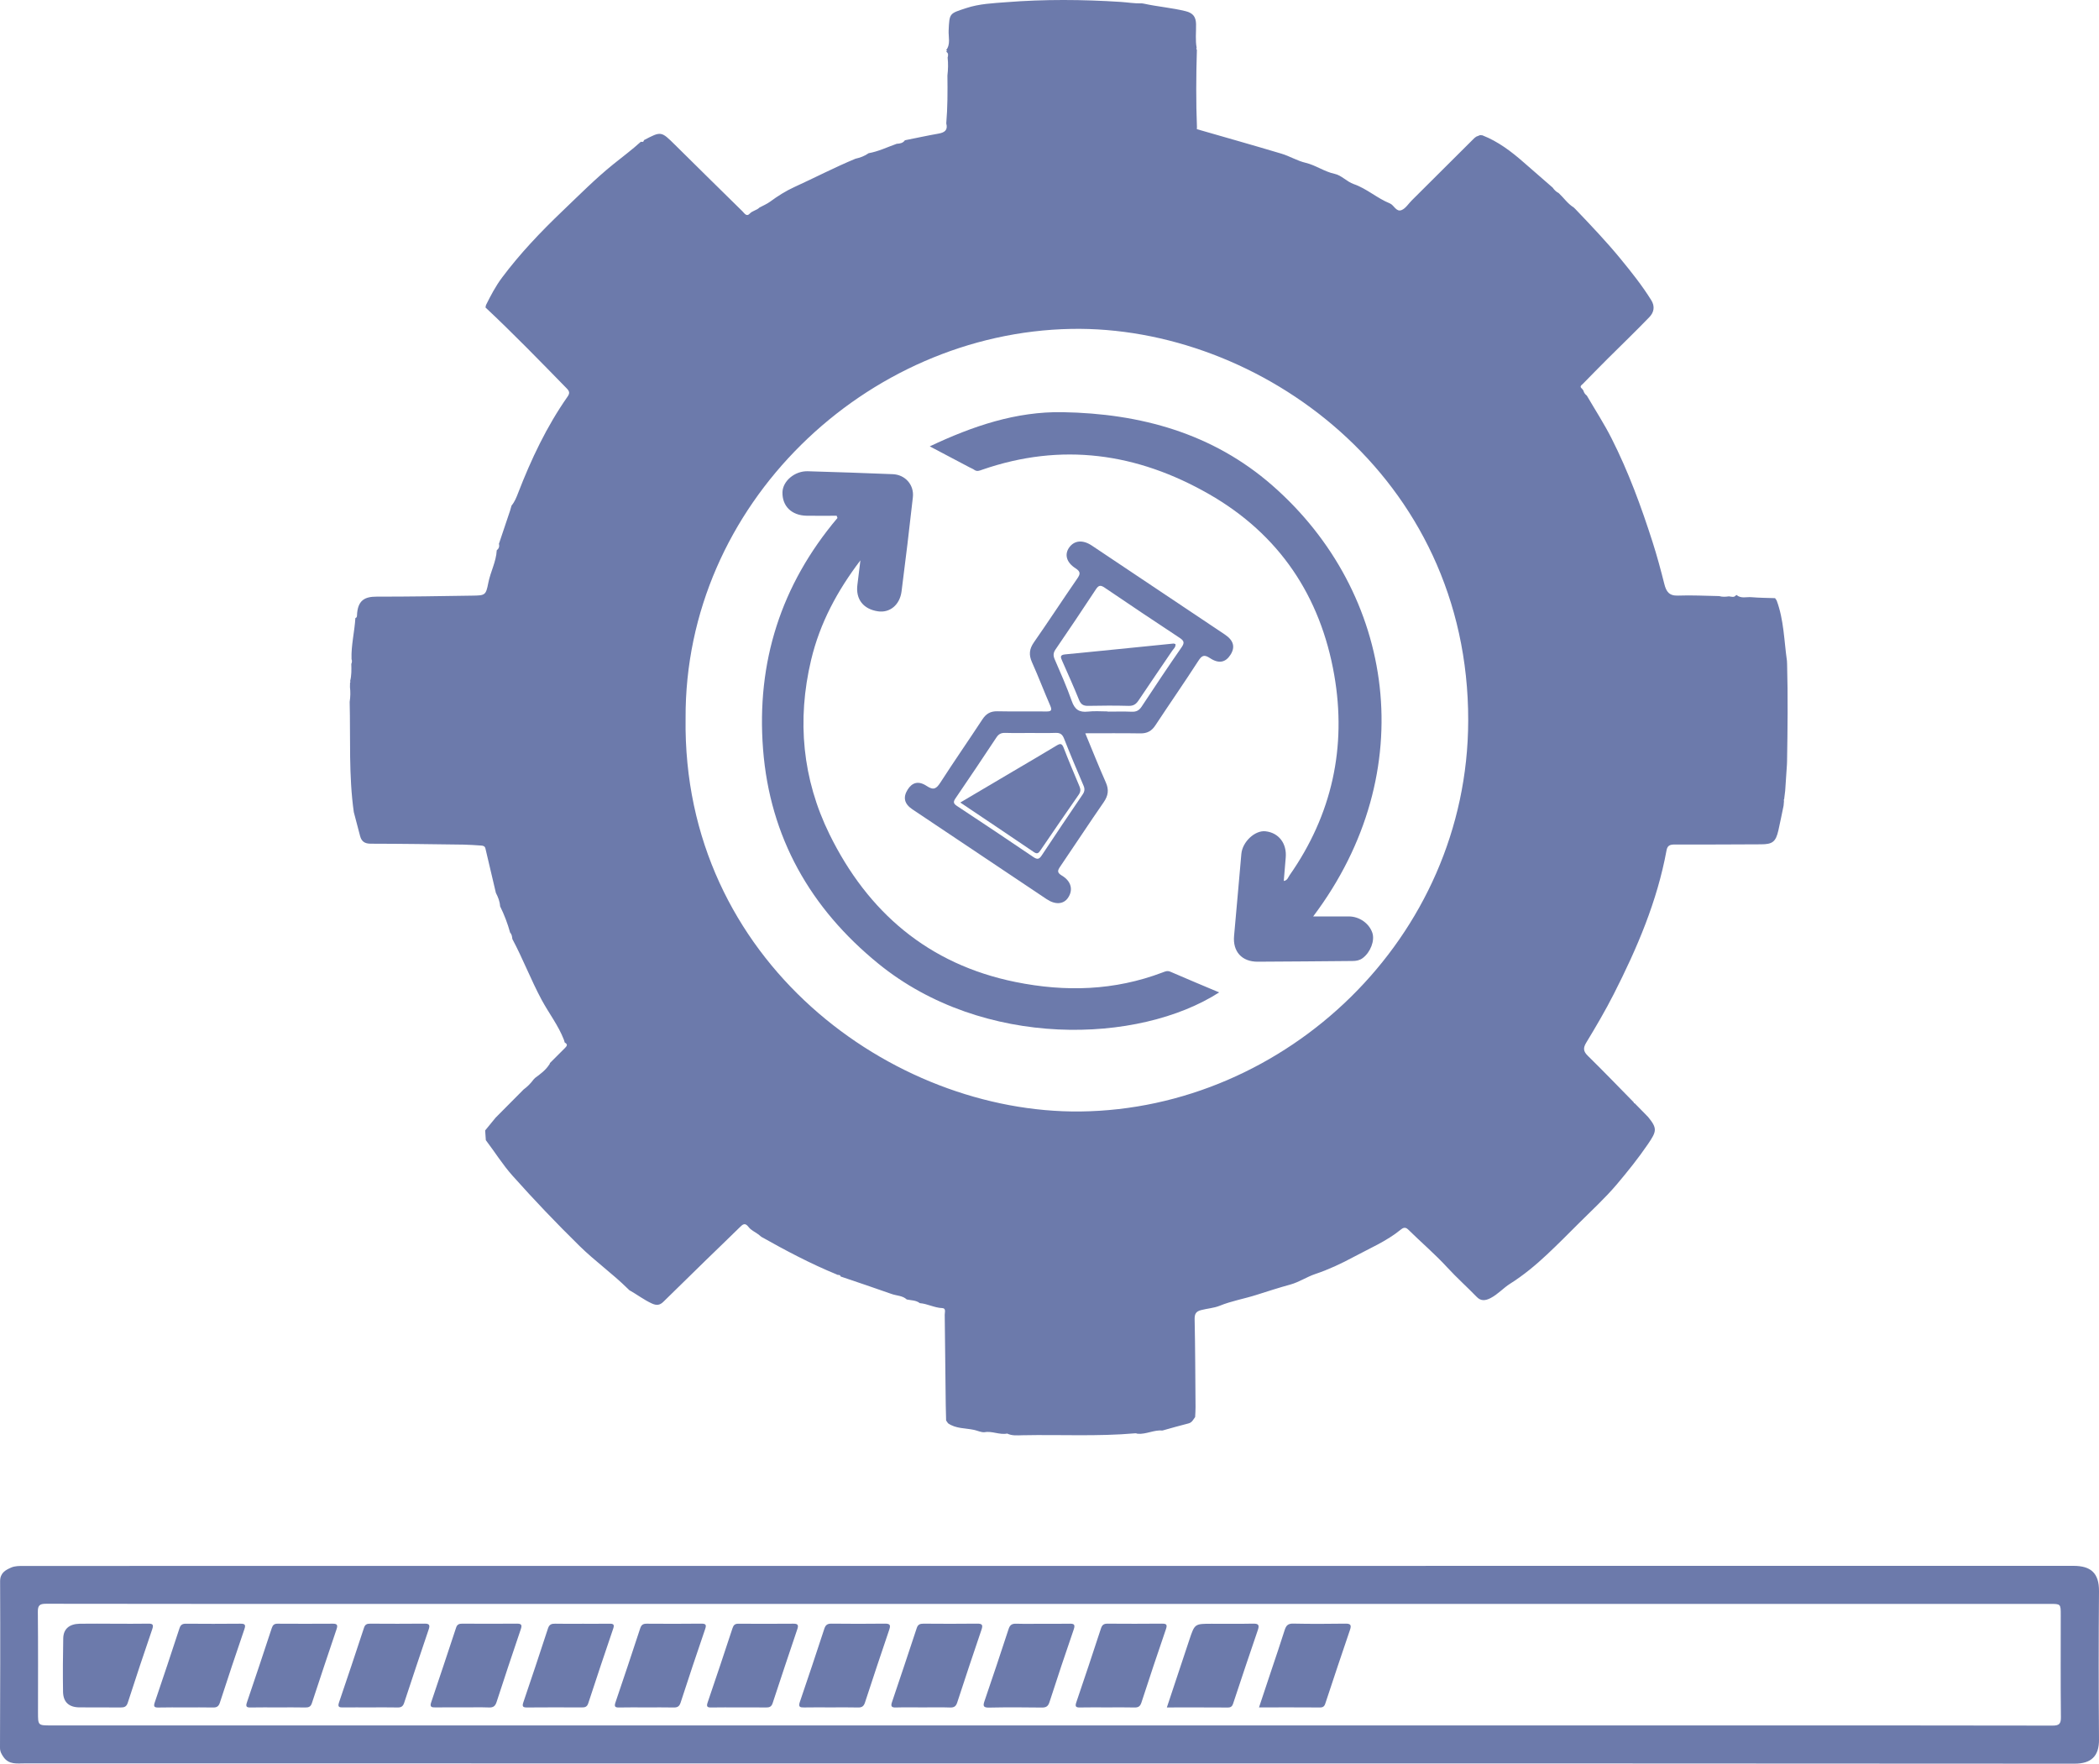 <svg width="169" height="142" viewBox="0 0 169 142" fill="none" xmlns="http://www.w3.org/2000/svg">
<g clip-path="url(#clip0_7523_2509)">
<path d="M39.088 24.756C39.102 24.689 39.115 24.623 39.13 24.558C39.51 23.799 39.902 23.045 40.412 22.363C41.865 20.419 43.532 18.669 45.287 16.992C46.634 15.707 47.94 14.383 49.398 13.21C50.134 12.617 50.898 12.049 51.6 11.411C51.715 11.434 51.826 11.448 51.844 11.285C53.237 10.552 53.231 10.558 54.345 11.659C56.149 13.447 57.961 15.227 59.773 17.008C59.931 17.164 60.107 17.478 60.357 17.207C60.587 16.958 60.927 16.938 61.148 16.71L61.147 16.711C61.435 16.555 61.745 16.428 62.007 16.236C62.616 15.787 63.275 15.371 63.935 15.07C65.587 14.317 67.198 13.475 68.876 12.78C69.256 12.697 69.617 12.562 69.937 12.335C70.73 12.195 71.449 11.841 72.199 11.577C72.453 11.562 72.698 11.529 72.858 11.294C73.76 11.114 74.661 10.917 75.568 10.757C76.057 10.671 76.334 10.474 76.188 9.934C76.297 8.652 76.298 7.369 76.281 6.084C76.337 5.601 76.351 5.118 76.298 4.634C76.344 4.455 76.384 4.276 76.176 4.163C76.206 4.142 76.237 4.122 76.269 4.1C76.238 4.081 76.207 4.061 76.177 4.042C76.552 3.555 76.355 2.984 76.379 2.456C76.444 1.039 76.44 1.097 77.803 0.649C78.862 0.3 79.952 0.261 81.026 0.176C84.091 -0.066 87.164 -0.044 90.234 0.154C90.803 0.191 91.369 0.292 91.944 0.271C91.998 0.279 92.053 0.288 92.107 0.296C93.218 0.54 94.353 0.626 95.461 0.9C96.073 1.05 96.291 1.376 96.3 1.957C96.311 2.592 96.231 3.23 96.35 3.862C96.338 3.879 96.314 3.9 96.318 3.913C96.328 3.951 96.35 3.986 96.367 4.022C96.303 6.118 96.29 8.213 96.374 10.308C96.364 10.319 96.346 10.334 96.348 10.34C96.358 10.364 96.372 10.384 96.385 10.405C98.65 11.058 100.919 11.698 103.177 12.373C103.834 12.569 104.443 12.948 105.107 13.104C105.936 13.299 106.62 13.819 107.463 13.999C108.008 14.114 108.433 14.626 108.998 14.823C110.046 15.186 110.877 15.963 111.906 16.378C112.241 16.513 112.416 17.099 112.858 16.91C113.179 16.773 113.4 16.403 113.666 16.138C115.26 14.548 116.856 12.96 118.452 11.371C118.534 11.289 118.618 11.207 118.701 11.124L118.719 11.108C118.767 11.073 118.814 11.037 118.861 11.001C118.965 10.96 119.069 10.919 119.173 10.878C119.234 10.884 119.296 10.889 119.357 10.896C120.619 11.39 121.677 12.193 122.682 13.075C123.456 13.755 124.235 14.427 125.012 15.104C125.14 15.287 125.293 15.444 125.496 15.543C125.906 15.925 126.221 16.406 126.71 16.704C126.753 16.746 126.794 16.787 126.837 16.829C128.085 18.138 129.334 19.445 130.482 20.845C131.357 21.912 132.215 22.989 132.947 24.164C133.269 24.68 133.161 25.154 132.802 25.528C131.701 26.672 130.554 27.773 129.428 28.894C128.768 29.554 128.113 30.221 127.46 30.89C127.351 31.002 127.129 31.109 127.379 31.3C127.418 31.352 127.456 31.402 127.495 31.454L127.487 31.446C127.528 31.616 127.627 31.746 127.763 31.852C128.43 32.996 129.152 34.108 129.752 35.292C131.112 37.978 132.145 40.794 133.06 43.654C133.417 44.767 133.72 45.898 134.006 47.031C134.157 47.632 134.392 47.982 135.107 47.954C136.208 47.912 137.313 47.974 138.417 47.993C138.676 48.069 138.94 48.053 139.202 48.014C139.406 48.035 139.626 48.14 139.785 47.911C139.784 47.911 139.824 47.912 139.824 47.912C140.183 48.211 140.615 48.049 141.012 48.082C141.645 48.136 142.283 48.138 142.919 48.16C142.961 48.221 143.004 48.283 143.046 48.344C143.631 49.912 143.642 51.576 143.875 53.203C143.879 53.286 143.883 53.371 143.887 53.455C143.959 56.069 143.929 58.685 143.884 61.299C143.881 61.384 143.877 61.469 143.875 61.552C143.834 62.175 143.792 62.798 143.75 63.421C143.744 63.507 143.739 63.592 143.732 63.678C143.705 63.903 143.678 64.127 143.65 64.351C143.615 64.388 143.611 64.428 143.639 64.47C143.631 64.562 143.623 64.652 143.615 64.744C143.611 64.788 143.607 64.83 143.603 64.874C143.465 65.533 143.336 66.194 143.187 66.851C142.977 67.777 142.716 67.978 141.791 67.98C139.466 67.987 137.142 68.006 134.817 67.996C134.446 67.995 134.251 68.087 134.181 68.462C133.429 72.565 131.808 76.349 129.929 80.042C129.25 81.375 128.495 82.664 127.72 83.94C127.459 84.369 127.467 84.638 127.837 85.002C129.092 86.232 130.31 87.499 131.543 88.754C131.542 88.807 131.567 88.833 131.62 88.834C131.898 89.117 132.175 89.4 132.453 89.682C132.49 89.721 132.528 89.761 132.566 89.799L132.579 89.814C132.617 89.854 132.656 89.892 132.696 89.932C133.451 90.857 133.389 91.081 132.687 92.114C131.91 93.255 131.047 94.327 130.163 95.373C129.228 96.477 128.148 97.46 127.122 98.487C126.277 99.334 125.434 100.183 124.561 101.002C123.64 101.866 122.667 102.675 121.596 103.351C121.041 103.7 120.614 104.201 120.016 104.513C119.564 104.748 119.214 104.745 118.905 104.427C118.123 103.62 117.284 102.873 116.521 102.042C115.533 100.966 114.41 100.013 113.368 98.985C113.13 98.75 112.922 98.888 112.791 98.995C111.64 99.938 110.273 100.511 108.983 101.205C108 101.734 106.982 102.215 105.91 102.573C105.218 102.804 104.588 103.234 103.89 103.425C102.959 103.68 102.044 103.978 101.126 104.269C100.158 104.576 99.154 104.745 98.202 105.133C97.743 105.32 97.197 105.352 96.695 105.485C96.314 105.585 96.177 105.772 96.185 106.202C96.234 108.567 96.24 110.933 96.258 113.298C96.259 113.562 96.238 113.827 96.226 114.092C96.074 114.289 95.985 114.533 95.69 114.606C94.988 114.78 94.294 114.985 93.597 115.177C92.912 115.115 92.285 115.493 91.602 115.44C91.538 115.427 91.473 115.395 91.41 115.401C88.385 115.668 85.352 115.496 82.322 115.558C81.911 115.566 81.488 115.615 81.097 115.423C80.468 115.546 79.866 115.192 79.236 115.316C78.959 115.319 78.705 115.189 78.446 115.131C77.737 114.973 76.962 115.042 76.329 114.593C76.278 114.519 76.227 114.445 76.176 114.37C76.165 113.954 76.15 113.537 76.146 113.119C76.12 110.698 76.097 108.277 76.064 105.856C76.061 105.662 76.189 105.331 75.863 105.32C75.231 105.297 74.678 104.97 74.06 104.922C73.75 104.68 73.364 104.703 73.008 104.626C72.667 104.31 72.201 104.33 71.796 104.187C70.432 103.701 69.057 103.245 67.684 102.777C67.646 102.589 67.453 102.694 67.36 102.608C65.265 101.75 63.272 100.693 61.304 99.586C61.215 99.514 61.126 99.441 61.036 99.37C60.778 99.183 60.459 99.042 60.276 98.798C59.977 98.403 59.802 98.577 59.552 98.824C58.665 99.7 57.761 100.56 56.869 101.429C55.714 102.553 54.563 103.68 53.415 104.809C53.129 105.09 52.872 105.128 52.477 104.946C51.834 104.65 51.281 104.219 50.67 103.879C50.625 103.835 50.58 103.791 50.535 103.747C49.31 102.541 47.908 101.542 46.674 100.332C44.808 98.502 43.009 96.615 41.271 94.668C40.471 93.774 39.841 92.751 39.116 91.8C39.098 91.539 39.08 91.279 39.062 91.017C39.344 90.672 39.627 90.327 39.909 89.982L39.904 89.988C40.614 89.274 41.324 88.558 42.034 87.844C42.073 87.805 42.11 87.766 42.148 87.726C42.461 87.498 42.731 87.227 42.96 86.914C42.999 86.873 43.038 86.833 43.078 86.792C43.505 86.478 43.934 86.166 44.226 85.708C44.26 85.677 44.276 85.64 44.273 85.594C44.675 85.193 45.075 84.791 45.477 84.39C45.633 84.235 45.751 84.085 45.469 83.939C45.445 83.862 45.422 83.785 45.399 83.707C44.952 82.554 44.187 81.576 43.607 80.496C42.748 78.898 42.105 77.202 41.252 75.604C41.228 75.421 41.215 75.234 41.073 75.092C40.872 74.358 40.602 73.651 40.265 72.969C40.244 72.58 40.103 72.23 39.926 71.89C39.646 70.698 39.364 69.506 39.084 68.314C39.041 68.125 38.898 68.088 38.736 68.079C38.275 68.052 37.813 68.011 37.35 68.004C34.849 67.971 32.347 67.934 29.846 67.93C29.363 67.929 29.109 67.749 28.993 67.313C28.823 66.672 28.656 66.031 28.487 65.39C28.07 62.441 28.226 59.47 28.154 56.508C28.214 56.113 28.225 55.717 28.177 55.321C28.18 55.197 28.182 55.072 28.185 54.949C28.197 54.937 28.22 54.925 28.218 54.915C28.214 54.885 28.202 54.858 28.193 54.83C28.309 54.377 28.298 53.917 28.285 53.456C28.343 53.329 28.354 53.199 28.303 53.067C28.265 51.953 28.547 50.868 28.613 49.763C28.71 49.734 28.739 49.666 28.742 49.568C28.786 48.302 29.392 48.037 30.331 48.038C32.891 48.041 35.451 47.998 38.01 47.958C39.059 47.942 39.12 47.936 39.316 46.929C39.49 46.037 39.95 45.226 39.995 44.308C40.164 44.171 40.227 44 40.17 43.788C40.469 42.9 40.767 42.011 41.066 41.123C41.106 40.985 41.147 40.846 41.187 40.706C41.437 40.408 41.578 40.051 41.715 39.695C42.77 36.968 44.014 34.337 45.698 31.933C45.895 31.652 45.851 31.499 45.627 31.27C43.474 29.067 41.332 26.86 39.088 24.756ZM55.2 57.843C54.928 77.398 71.86 89.653 86.971 89.49C103.491 89.312 118.174 75.539 118.212 58.03C118.256 38.287 101.339 26.203 86.256 26.481C69.756 26.786 55.112 40.604 55.2 57.843Z" fill="#6C7AAB"/>
<path d="M84.406 141.982C56.929 141.982 29.452 141.982 1.975 141.979C1.374 141.979 0.723 142.091 0.289 141.476C0.122 141.239 -0.001 141.028 1.0623e-05 140.713C0.017 136.247 0.029 131.782 0.009 127.316C0.007 126.641 0.444 126.407 0.911 126.206C1.2 126.081 1.557 126.081 1.883 126.081C56.903 126.076 111.924 126.077 166.944 126.074C168.343 126.074 169.012 126.653 169 128.12C168.965 132.1 168.967 136.081 169 140.061C169.011 141.4 168.367 142.002 167.036 142.001C139.493 141.977 111.949 141.982 84.406 141.982ZM84.481 129.137C66.178 129.137 47.875 129.137 29.572 129.137C20.952 129.137 12.333 129.142 3.713 129.126C3.19 129.125 3.041 129.256 3.047 129.786C3.075 132.484 3.06 135.18 3.06 137.878C3.06 138.921 3.06 138.922 4.107 138.922C48.801 138.922 93.493 138.922 138.187 138.922C147.206 138.922 156.224 138.917 165.242 138.936C165.791 138.937 165.94 138.803 165.933 138.248C165.903 135.507 165.92 132.765 165.92 130.023C165.92 129.138 165.92 129.137 165.048 129.137C138.192 129.137 111.336 129.137 84.481 129.137Z" fill="#6C7AAB"/>
<path d="M69.275 45.117C67.43 47.546 66.017 50.149 65.307 53.133C64.147 58.004 64.612 62.743 66.784 67.168C69.859 73.429 74.732 77.64 81.763 79.065C85.787 79.881 89.73 79.764 93.597 78.299C93.797 78.224 93.981 78.128 94.229 78.236C95.525 78.801 96.834 79.343 98.16 79.903C91.686 84.06 79.175 84.471 70.72 77.588C65.257 73.141 61.988 67.423 61.437 60.322C60.895 53.328 62.872 47.1 67.428 41.704C67.407 41.645 67.384 41.585 67.363 41.525C66.553 41.525 65.743 41.538 64.935 41.523C63.733 41.499 62.974 40.748 63 39.634C63.02 38.737 63.984 37.912 65.037 37.942C67.318 38.006 69.6 38.087 71.879 38.178C72.885 38.218 73.612 39.038 73.499 40.039C73.216 42.566 72.916 45.09 72.589 47.611C72.447 48.712 71.636 49.36 70.694 49.221C69.507 49.045 68.884 48.245 69.033 47.087C69.12 46.431 69.196 45.774 69.275 45.117Z" fill="#6C7AAB"/>
<path d="M105.729 73.787C106.763 73.787 107.686 73.787 108.609 73.787C109.441 73.787 110.231 74.338 110.492 75.1C110.708 75.73 110.341 76.678 109.712 77.144C109.466 77.325 109.195 77.373 108.9 77.374C106.352 77.392 103.804 77.424 101.257 77.431C99.978 77.436 99.245 76.6 99.361 75.355C99.566 73.153 99.749 70.95 99.947 68.749C100.035 67.775 101.043 66.838 101.889 66.93C102.957 67.045 103.619 67.909 103.519 69.049C103.466 69.663 103.417 70.279 103.362 70.932C103.667 70.88 103.715 70.636 103.826 70.477C107.249 65.592 108.438 60.146 107.424 54.339C106.317 48.005 103.003 43.023 97.335 39.78C91.549 36.468 85.469 35.605 79.074 37.821C78.86 37.896 78.667 37.986 78.449 37.832C78.324 37.743 78.175 37.689 78.038 37.616C77.022 37.08 76.007 36.544 74.859 35.938C78.326 34.301 81.805 33.121 85.559 33.186C91.82 33.294 97.635 34.879 102.445 39.089C112.31 47.722 114.525 62.111 105.729 73.787Z" fill="#6C7AAB"/>
<path d="M87.38 59.04C87.959 60.432 88.469 61.723 89.033 62.992C89.296 63.586 89.233 64.057 88.863 64.591C87.678 66.299 86.542 68.041 85.371 69.758C85.147 70.086 85.085 70.252 85.5 70.5C86.264 70.955 86.42 71.668 85.985 72.295C85.629 72.81 84.97 72.862 84.275 72.398C80.666 69.989 77.06 67.576 73.457 65.16C72.805 64.723 72.691 64.197 73.078 63.577C73.441 62.996 73.953 62.842 74.616 63.285C75.176 63.658 75.398 63.496 75.719 63C76.821 61.29 77.983 59.618 79.1 57.917C79.398 57.463 79.753 57.256 80.305 57.268C81.612 57.296 82.92 57.266 84.227 57.284C84.637 57.289 84.73 57.203 84.555 56.804C84.052 55.649 83.606 54.47 83.09 53.32C82.825 52.73 82.869 52.255 83.243 51.72C84.42 50.032 85.544 48.31 86.713 46.616C86.969 46.246 87.052 46.047 86.589 45.751C85.843 45.273 85.695 44.618 86.093 44.071C86.505 43.504 87.187 43.443 87.912 43.928C91.484 46.312 95.053 48.7 98.621 51.09C99.322 51.559 99.466 52.096 99.078 52.71C98.684 53.332 98.145 53.465 97.422 52.989C96.951 52.678 96.768 52.77 96.48 53.215C95.353 54.962 94.165 56.67 93.021 58.406C92.722 58.859 92.361 59.057 91.811 59.048C90.372 59.024 88.935 59.04 87.38 59.04ZM89.189 57.28C89.189 57.285 89.189 57.291 89.189 57.296C89.831 57.296 90.473 57.275 91.113 57.304C91.488 57.321 91.716 57.202 91.924 56.885C92.98 55.279 94.047 53.681 95.144 52.103C95.414 51.715 95.291 51.563 94.959 51.343C92.948 50.016 90.944 48.678 88.953 47.324C88.622 47.098 88.465 47.099 88.235 47.45C87.17 49.075 86.081 50.685 84.985 52.291C84.802 52.56 84.787 52.78 84.917 53.08C85.399 54.194 85.893 55.306 86.295 56.45C86.533 57.128 86.896 57.374 87.598 57.294C88.121 57.231 88.657 57.28 89.189 57.28ZM82.992 59.015C82.305 59.015 81.621 59.029 80.936 59.008C80.615 58.999 80.413 59.093 80.23 59.369C79.147 61.008 78.05 62.639 76.943 64.262C76.761 64.53 76.725 64.677 77.039 64.884C79.106 66.246 81.162 67.62 83.21 69.01C83.529 69.226 83.677 69.174 83.877 68.869C84.96 67.23 86.057 65.601 87.162 63.976C87.33 63.73 87.359 63.529 87.238 63.249C86.699 61.992 86.17 60.732 85.669 59.459C85.53 59.109 85.343 58.993 84.981 59.008C84.32 59.033 83.655 59.015 82.992 59.015Z" fill="#6C7AAB"/>
<path d="M9.206 130.733C10.114 130.734 11.022 130.745 11.93 130.728C12.307 130.721 12.383 130.813 12.255 131.183C11.582 133.147 10.925 135.117 10.288 137.093C10.183 137.42 10.009 137.478 9.711 137.476C8.603 137.464 7.495 137.48 6.388 137.468C5.551 137.46 5.091 137.046 5.076 136.215C5.052 134.779 5.064 133.341 5.092 131.905C5.107 131.155 5.578 130.752 6.414 130.734C7.345 130.718 8.275 130.732 9.206 130.733Z" fill="#6C7AAB"/>
<path d="M14.944 137.473C14.214 137.473 13.484 137.46 12.754 137.48C12.402 137.489 12.353 137.384 12.462 137.063C13.136 135.079 13.8 133.091 14.451 131.099C14.544 130.815 14.691 130.729 14.976 130.732C16.437 130.744 17.897 130.746 19.356 130.731C19.744 130.727 19.793 130.834 19.672 131.187C19.001 133.148 18.344 135.115 17.704 137.087C17.6 137.407 17.439 137.486 17.132 137.478C16.405 137.461 15.675 137.473 14.944 137.473Z" fill="#6C7AAB"/>
<path d="M37.248 137.469C36.518 137.469 35.786 137.461 35.056 137.472C34.76 137.476 34.587 137.443 34.712 137.074C35.392 135.066 36.06 133.056 36.725 131.042C36.812 130.781 36.974 130.727 37.224 130.728C38.686 130.737 40.147 130.741 41.607 130.727C41.998 130.723 42.047 130.839 41.926 131.192C41.264 133.137 40.617 135.085 39.982 137.037C39.877 137.36 39.723 137.489 39.373 137.476C38.666 137.451 37.957 137.471 37.248 137.469Z" fill="#6C7AAB"/>
<path d="M74.313 137.471C73.581 137.471 72.85 137.456 72.12 137.477C71.755 137.488 71.714 137.354 71.818 137.047C72.49 135.059 73.157 133.07 73.813 131.077C73.909 130.788 74.079 130.728 74.355 130.729C75.796 130.74 77.234 130.745 78.675 130.727C79.099 130.721 79.151 130.844 79.02 131.227C78.356 133.17 77.711 135.12 77.071 137.073C76.974 137.371 76.829 137.489 76.506 137.479C75.776 137.453 75.044 137.471 74.313 137.471Z" fill="#6C7AAB"/>
<path d="M89.146 137.471C88.416 137.471 87.686 137.459 86.957 137.476C86.617 137.484 86.545 137.396 86.658 137.063C87.334 135.081 87.997 133.093 88.647 131.102C88.741 130.82 88.882 130.727 89.17 130.729C90.63 130.74 92.089 130.741 93.549 130.727C93.923 130.723 93.999 130.809 93.873 131.177C93.2 133.138 92.543 135.105 91.903 137.076C91.801 137.391 91.649 137.485 91.337 137.477C90.606 137.457 89.876 137.471 89.146 137.471Z" fill="#6C7AAB"/>
<path d="M52.041 137.472C51.311 137.472 50.581 137.459 49.851 137.477C49.501 137.487 49.446 137.387 49.556 137.062C50.231 135.078 50.896 133.09 51.548 131.098C51.641 130.813 51.789 130.728 52.075 130.731C53.535 130.741 54.995 130.745 56.455 130.727C56.849 130.721 56.889 130.834 56.769 131.182C56.099 133.143 55.438 135.11 54.8 137.082C54.696 137.402 54.538 137.484 54.232 137.477C53.503 137.461 52.772 137.472 52.041 137.472Z" fill="#6C7AAB"/>
<path d="M59.469 137.473C58.737 137.473 58.007 137.461 57.277 137.477C56.937 137.485 56.862 137.403 56.979 137.062C57.659 135.078 58.321 133.086 58.977 131.094C59.058 130.847 59.17 130.732 59.441 130.733C60.925 130.741 62.408 130.744 63.892 130.731C64.25 130.728 64.302 130.858 64.198 131.164C63.528 133.152 62.86 135.14 62.207 137.133C62.11 137.429 61.936 137.481 61.663 137.477C60.93 137.464 60.199 137.473 59.469 137.473Z" fill="#6C7AAB"/>
<path d="M46.895 130.736C47.625 130.735 48.354 130.742 49.084 130.732C49.378 130.728 49.484 130.796 49.377 131.113C48.696 133.117 48.02 135.123 47.364 137.136C47.265 137.444 47.087 137.475 46.825 137.473C45.366 137.467 43.906 137.463 42.447 137.476C42.115 137.479 42.02 137.411 42.134 137.071C42.807 135.088 43.473 133.102 44.121 131.11C44.226 130.788 44.406 130.724 44.706 130.731C45.435 130.748 46.165 130.738 46.895 130.736Z" fill="#6C7AAB"/>
<path d="M29.758 137.471C29.049 137.471 28.34 137.465 27.633 137.473C27.348 137.477 27.16 137.467 27.293 137.08C27.977 135.074 28.649 133.064 29.311 131.049C29.399 130.781 29.555 130.728 29.802 130.729C31.264 130.736 32.725 130.744 34.187 130.727C34.588 130.721 34.627 130.861 34.514 131.196C33.847 133.162 33.19 135.131 32.541 137.102C32.451 137.376 32.313 137.483 32.019 137.476C31.264 137.459 30.511 137.471 29.758 137.471Z" fill="#6C7AAB"/>
<path d="M93.949 137.474C94.57 135.604 95.166 133.806 95.766 132.009C96.191 130.735 96.195 130.736 97.561 130.736C98.669 130.736 99.777 130.75 100.883 130.727C101.317 130.718 101.42 130.823 101.271 131.253C100.608 133.173 99.971 135.102 99.329 137.03C99.25 137.267 99.205 137.483 98.867 137.48C97.255 137.467 95.642 137.474 93.949 137.474Z" fill="#6C7AAB"/>
<path d="M83.952 130.737C84.661 130.735 85.369 130.747 86.078 130.732C86.447 130.722 86.6 130.767 86.448 131.204C85.776 133.145 85.13 135.096 84.496 137.051C84.388 137.383 84.227 137.486 83.884 137.482C82.466 137.463 81.047 137.455 79.63 137.486C79.134 137.497 79.146 137.315 79.272 136.945C79.928 135.02 80.578 133.095 81.206 131.163C81.316 130.822 81.485 130.721 81.824 130.732C82.533 130.753 83.243 130.737 83.952 130.737Z" fill="#6C7AAB"/>
<path d="M22.375 137.472C21.643 137.472 20.913 137.461 20.182 137.477C19.843 137.485 19.767 137.401 19.883 137.062C20.561 135.076 21.222 133.085 21.879 131.091C21.96 130.846 22.072 130.729 22.343 130.731C23.827 130.74 25.311 130.741 26.795 130.731C27.144 130.728 27.209 130.842 27.101 131.162C26.43 133.15 25.763 135.139 25.11 137.133C25.013 137.431 24.839 137.481 24.566 137.477C23.836 137.462 23.105 137.47 22.375 137.472Z" fill="#6C7AAB"/>
<path d="M66.879 137.471C66.17 137.471 65.461 137.459 64.754 137.475C64.419 137.481 64.259 137.443 64.397 137.039C65.07 135.075 65.725 133.106 66.371 131.134C66.469 130.834 66.618 130.723 66.939 130.727C68.378 130.743 69.817 130.745 71.256 130.727C71.702 130.721 71.71 130.881 71.589 131.239C70.928 133.183 70.279 135.13 69.642 137.082C69.541 137.391 69.384 137.487 69.071 137.477C68.341 137.457 67.609 137.471 66.879 137.471Z" fill="#6C7AAB"/>
<path d="M101.368 137.471C101.713 136.437 102.032 135.479 102.351 134.52C102.714 133.43 103.089 132.345 103.433 131.25C103.546 130.89 103.693 130.714 104.117 130.723C105.511 130.754 106.907 130.747 108.301 130.727C108.736 130.72 108.835 130.82 108.686 131.252C108.024 133.173 107.391 135.102 106.75 137.029C106.673 137.26 106.632 137.48 106.29 137.476C104.677 137.462 103.065 137.471 101.368 137.471Z" fill="#6C7AAB"/>
<path d="M94.644 51.86C94.673 52.104 94.492 52.231 94.386 52.388C93.484 53.723 92.568 55.049 91.674 56.389C91.472 56.693 91.263 56.841 90.876 56.832C89.794 56.803 88.71 56.808 87.626 56.831C87.245 56.839 87.033 56.733 86.882 56.36C86.452 55.297 85.981 54.251 85.517 53.201C85.392 52.919 85.318 52.729 85.76 52.687C88.665 52.407 91.567 52.107 94.47 51.817C94.527 51.811 94.587 51.844 94.644 51.86Z" fill="#6C7AAB"/>
<path d="M77.316 64.615C78.834 63.72 80.239 62.889 81.644 62.058C82.786 61.384 83.933 60.715 85.068 60.029C85.351 59.858 85.498 59.837 85.637 60.2C86.042 61.251 86.482 62.288 86.918 63.325C87.022 63.574 87.006 63.765 86.845 63.994C85.809 65.481 84.786 66.977 83.765 68.474C83.62 68.687 83.511 68.787 83.245 68.607C81.311 67.291 79.364 65.99 77.316 64.615Z" fill="#6C7AAB"/>
</g>
<defs>
<clipPath id="clip0_7523_2509">
<rect width="169" height="142" fill="white"/>
</clipPath>
</defs>
</svg>
